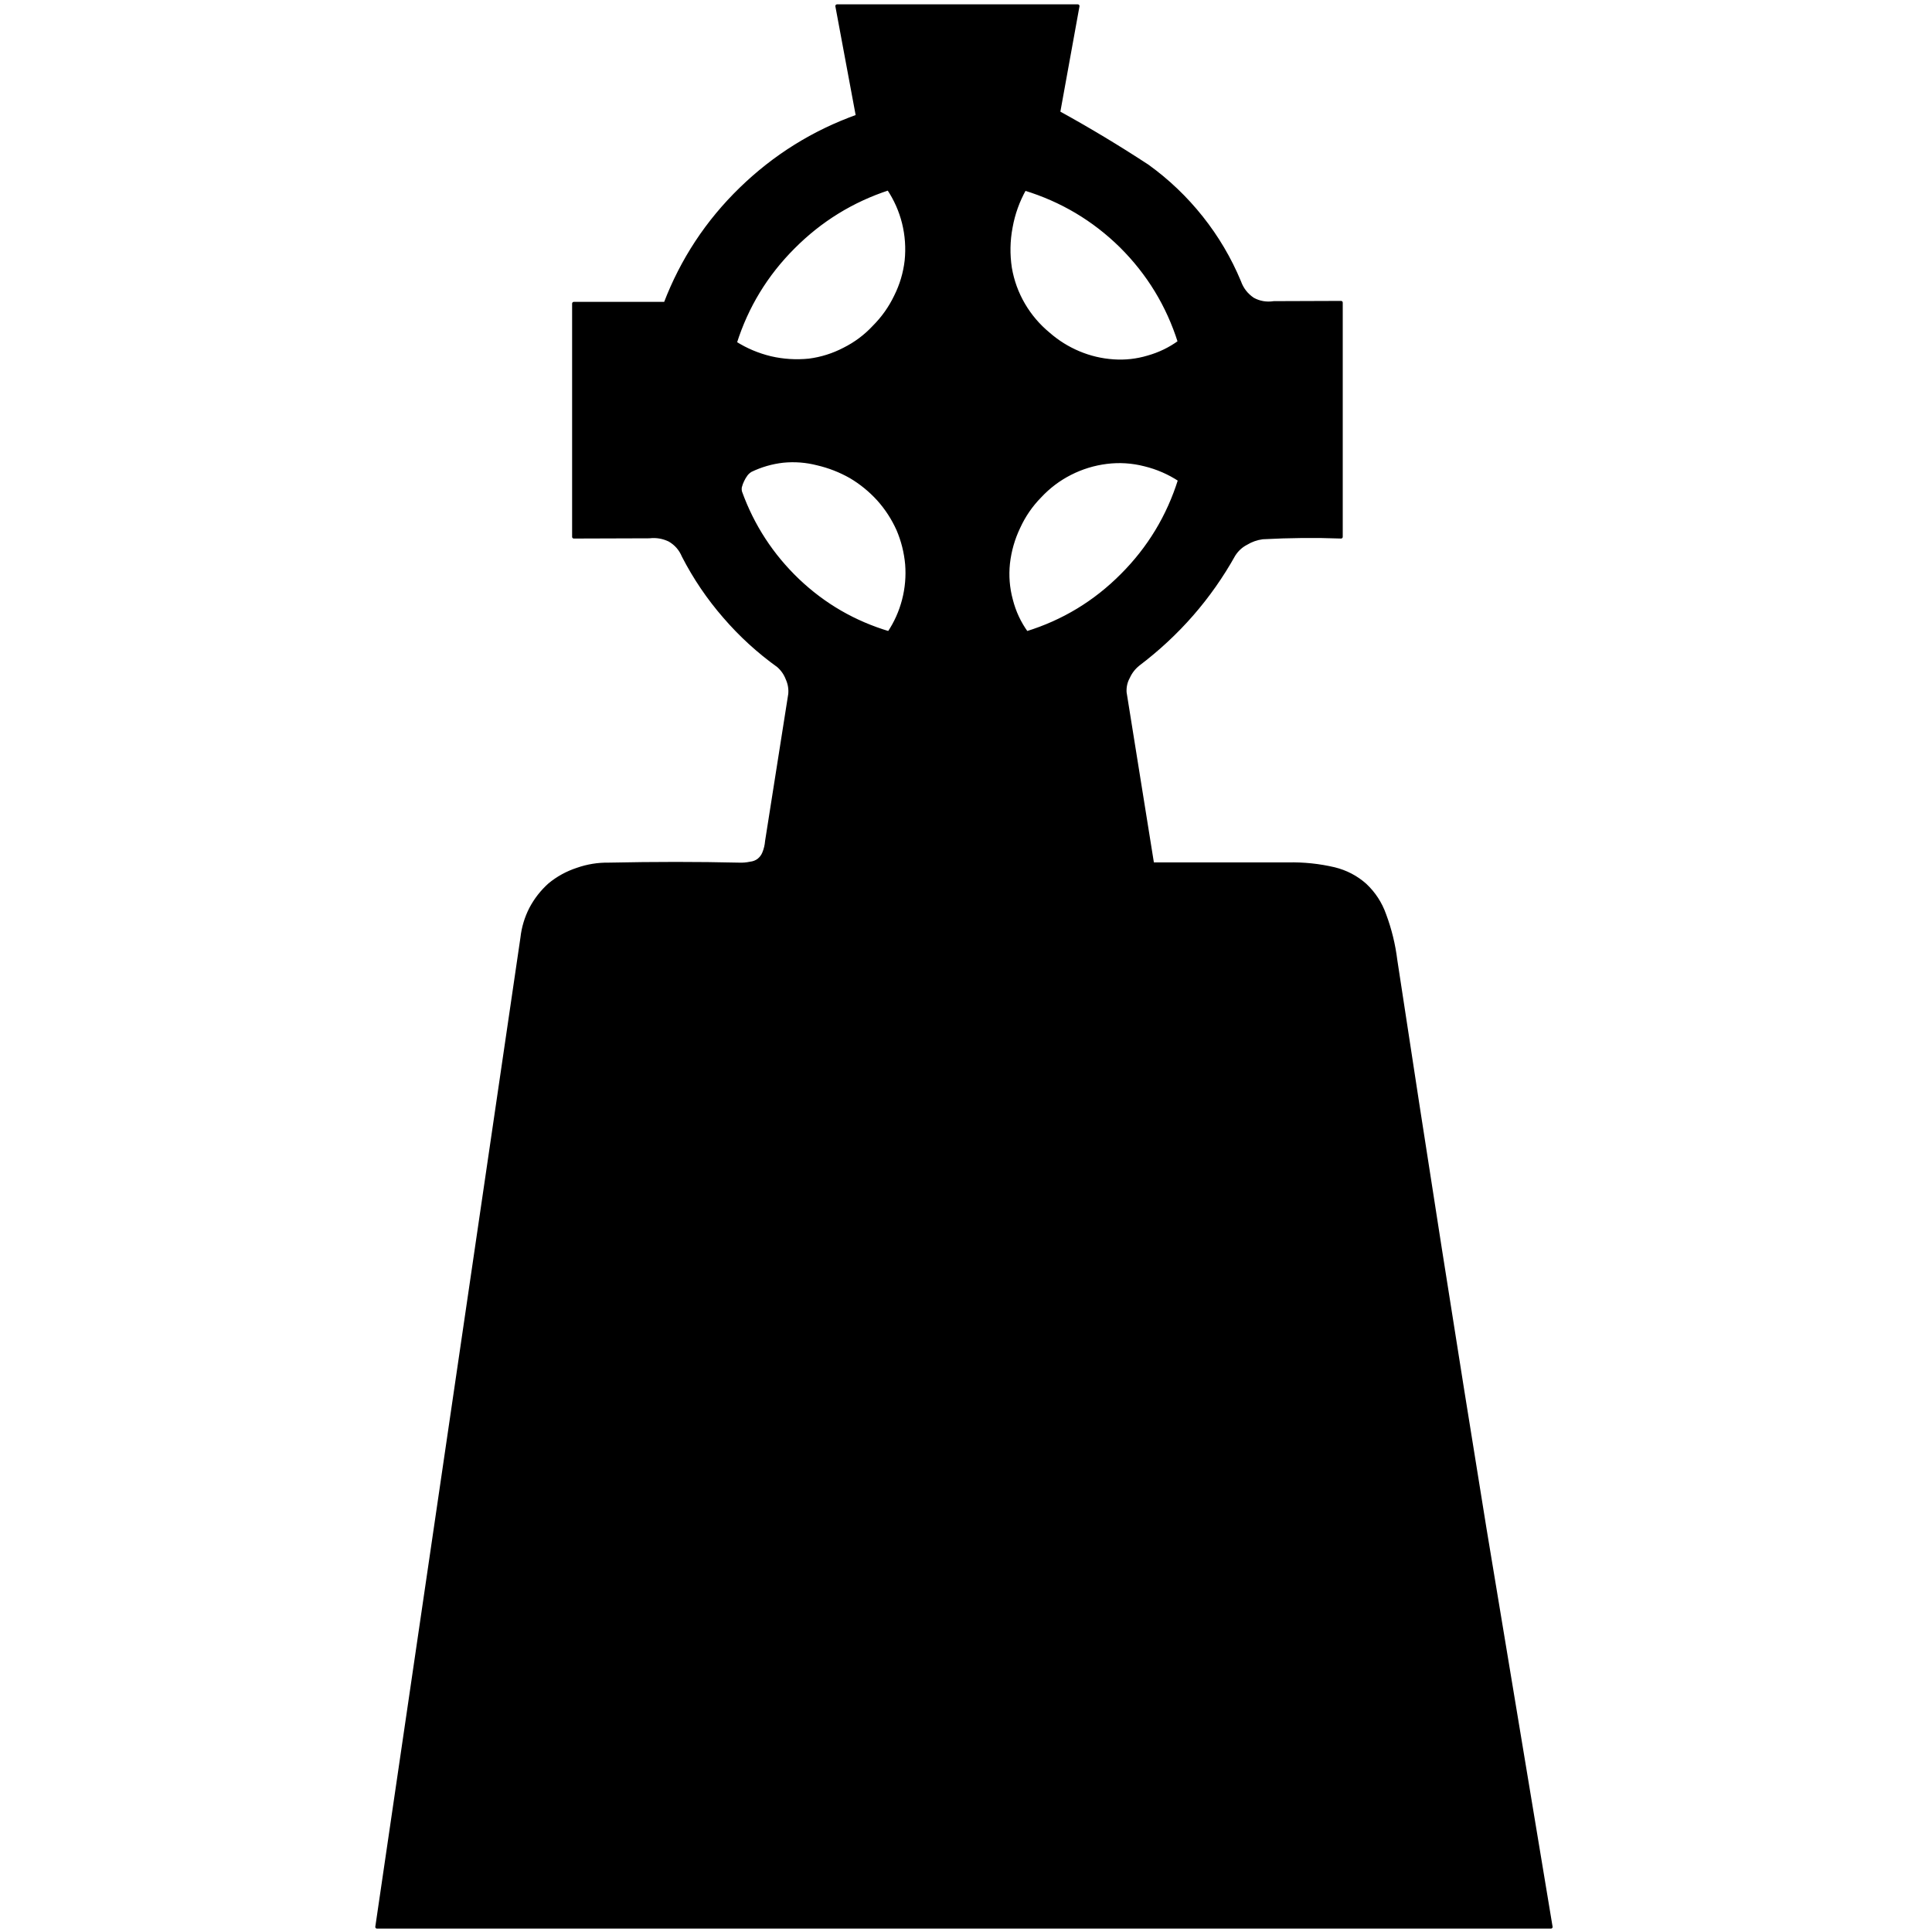
<svg xmlns="http://www.w3.org/2000/svg" version="1.1" xmlns:xlink="http://www.w3.org/1999/xlink" preserveAspectRatio="none" x="0px" y="0px" width="400px" height="400px" viewBox="0 0 400 400">
<defs>
<g id="Layer0_0_FILL">
<path fill="#000000" stroke="none" d="
M 277.65 62.65
L 263.75 62.7
Q 261.4 63.05 259.4 61.95 257.4 60.6 256.6 58.35 253.6 51.15 248.75 45.05 243.9 38.95 237.6 34.4 228.6 28.5 219.15 23.3
L 223.15 1.25 173.3 1.25 177.55 24.05
Q 163.85 28.95 153.4 39.1 142.95 49.25 137.75 62.85
L 118.8 62.85 118.8 111.15 134.45 111.1
Q 136.6 110.85 138.6 111.8 140.6 112.95 141.5 115.1 145 121.9 150 127.65 154.95 133.4 161.15 137.85 162.4 138.95 163 140.5 163.7 142.05 163.55 143.7 160.35 164 158.75 174.15 158.65 175.45 158.15 176.65 157.8 177.5 157.05 178.1 156.3 178.65 155.35 178.75 154.2 179 153 178.95 140.3 178.65 126 178.95 122.7 178.9 119.55 180 116.35 181.05 113.8 183.15 111.4 185.3 109.9 188.15 108.45 191 108.1 194.15
L 78.05 398.95 321.1 398.95 307.4 316.4
Q 298.1 259.1 288.95 198.8 288.35 193.95 286.65 189.4 285.4 185.85 282.65 183.25 279.9 180.8 276.25 179.9 271.55 178.8 266.7 178.9
L 238.6 178.9 232.9 143.35
Q 232.8 141.65 233.6 140.2 234.3 138.65 235.65 137.55 248 128.2 255.45 114.85 256.45 113.3 258 112.5 259.55 111.55 261.4 111.3 269.8 110.85 277.65 111.15
L 277.65 62.65
M 209.3 47.05
Q 210.05 42.85 212.15 39.1 223.6 42.6 232.1 50.95 240.6 59.4 244.2 70.8 241.25 72.95 237.7 73.95 234.2 75 230.55 74.75 226.8 74.5 223.35 73.05 219.9 71.6 217.1 69.15 213.95 66.55 211.9 63.05 209.85 59.55 209.15 55.5 208.5 51.25 209.3 47.05
M 183.95 39.05
Q 186.15 42.35 187.1 46.15 188.05 50 187.65 53.95 187.2 57.85 185.45 61.35 183.75 64.9 180.95 67.7 178.3 70.55 174.8 72.3 171.35 74.1 167.5 74.6 163.45 75 159.55 74.1 155.6 73.15 152.2 71 155.8 59.65 164.25 51.2 172.65 42.75 183.95 39.05
M 162.15 95.45
Q 165.75 95.1 169.25 96 172.9 96.85 176.15 98.7 179.35 100.6 181.9 103.4 184.4 106.2 185.95 109.65 187.4 113.05 187.75 116.8 188.05 120.6 187.1 124.25 186.15 127.9 184.05 131.05 173.3 127.85 165.2 120.15 157.1 112.4 153.3 101.9 153.15 101.35 153.25 100.8 153.45 100.05 153.75 99.45 154.05 98.8 154.5 98.2 154.85 97.75 155.4 97.4 158.6 95.85 162.15 95.45
M 221.6 98
Q 225.15 96.2 229.1 95.7 233.1 95.2 237 96.2 240.9 97.15 244.25 99.35 240.7 110.7 232.3 119.1 223.9 127.55 212.55 131.05 210.3 127.95 209.35 124.2 208.35 120.5 208.75 116.65 209.2 112.7 210.9 109.15 212.55 105.55 215.3 102.75 218.05 99.8 221.6 98 Z"/>
</g>

<path id="Layer0_0_1_STROKES" stroke="#000000" stroke-width="0.7" stroke-linejoin="round" stroke-linecap="round" fill="none" d="
M 78.05 398.95
L 108.1 194.15
Q 108.45 191 109.9 188.15 111.4 185.3 113.8 183.15 116.35 181.05 119.55 180 122.7 178.9 126 178.95 140.3 178.65 153 178.95 154.2 179 155.35 178.75 156.3 178.65 157.05 178.1 157.8 177.5 158.15 176.65 158.65 175.45 158.75 174.15 160.35 164 163.55 143.7 163.7 142.05 163 140.5 162.4 138.95 161.15 137.85 154.95 133.4 150 127.65 145 121.9 141.5 115.1 140.6 112.95 138.6 111.8 136.6 110.85 134.45 111.1
L 118.8 111.15 118.8 62.85 137.75 62.85
Q 142.95 49.25 153.4 39.1 163.85 28.95 177.55 24.05
L 173.3 1.25 223.15 1.25 219.15 23.3
Q 228.6 28.5 237.6 34.4 243.9 38.95 248.75 45.05 253.6 51.15 256.6 58.35 257.4 60.6 259.4 61.95 261.4 63.05 263.75 62.7
L 277.65 62.65 277.65 111.15
Q 269.8 110.85 261.4 111.3 259.55 111.55 258 112.5 256.45 113.3 255.45 114.85 248 128.2 235.65 137.55 234.3 138.65 233.6 140.2 232.8 141.65 232.9 143.35
L 238.6 178.9 266.7 178.9
Q 271.55 178.8 276.25 179.9 279.9 180.8 282.65 183.25 285.4 185.85 286.65 189.4 288.35 193.95 288.95 198.8 298.1 259.1 307.4 316.4
L 321.1 398.95 78.05 398.95 Z
M 212.15 39.1
Q 210.05 42.85 209.3 47.05 208.5 51.25 209.15 55.5 209.85 59.55 211.9 63.05 213.95 66.55 217.1 69.15 219.9 71.6 223.35 73.05 226.8 74.5 230.55 74.75 234.2 75 237.7 73.95 241.25 72.95 244.2 70.8 240.6 59.4 232.1 50.95 223.6 42.6 212.15 39.1 Z
M 183.95 39.05
Q 172.65 42.75 164.25 51.2 155.8 59.65 152.2 71 155.6 73.15 159.55 74.1 163.45 75 167.5 74.6 171.35 74.1 174.8 72.3 178.3 70.55 180.95 67.7 183.75 64.9 185.45 61.35 187.2 57.85 187.65 53.95 188.05 50 187.1 46.15 186.15 42.35 183.95 39.05 Z
M 184.05 131.05
Q 186.15 127.9 187.1 124.25 188.05 120.6 187.75 116.8 187.4 113.05 185.95 109.65 184.4 106.2 181.9 103.4 179.35 100.6 176.15 98.7 172.9 96.85 169.25 96 165.75 95.1 162.15 95.45 158.6 95.85 155.4 97.4 154.85 97.75 154.5 98.2 154.05 98.8 153.75 99.45 153.45 100.05 153.25 100.8 153.15 101.35 153.3 101.9 157.1 112.4 165.2 120.15 173.3 127.85 184.05 131.05 Z
M 244.25 99.35
Q 240.9 97.15 237 96.2 233.1 95.2 229.1 95.7 225.15 96.2 221.6 98 218.05 99.8 215.3 102.75 212.55 105.55 210.9 109.15 209.2 112.7 208.75 116.65 208.35 120.5 209.35 124.2 210.3 127.95 212.55 131.05 223.9 127.55 232.3 119.1 240.7 110.7 244.25 99.35 Z"/>
</defs>

<g transform="matrix( 1, 0, 0, 1, 0,0) ">
<use xlink:href="#Layer0_0_FILL"/>

<use xlink:href="#Layer0_0_1_STROKES"/>
</g>
</svg>
